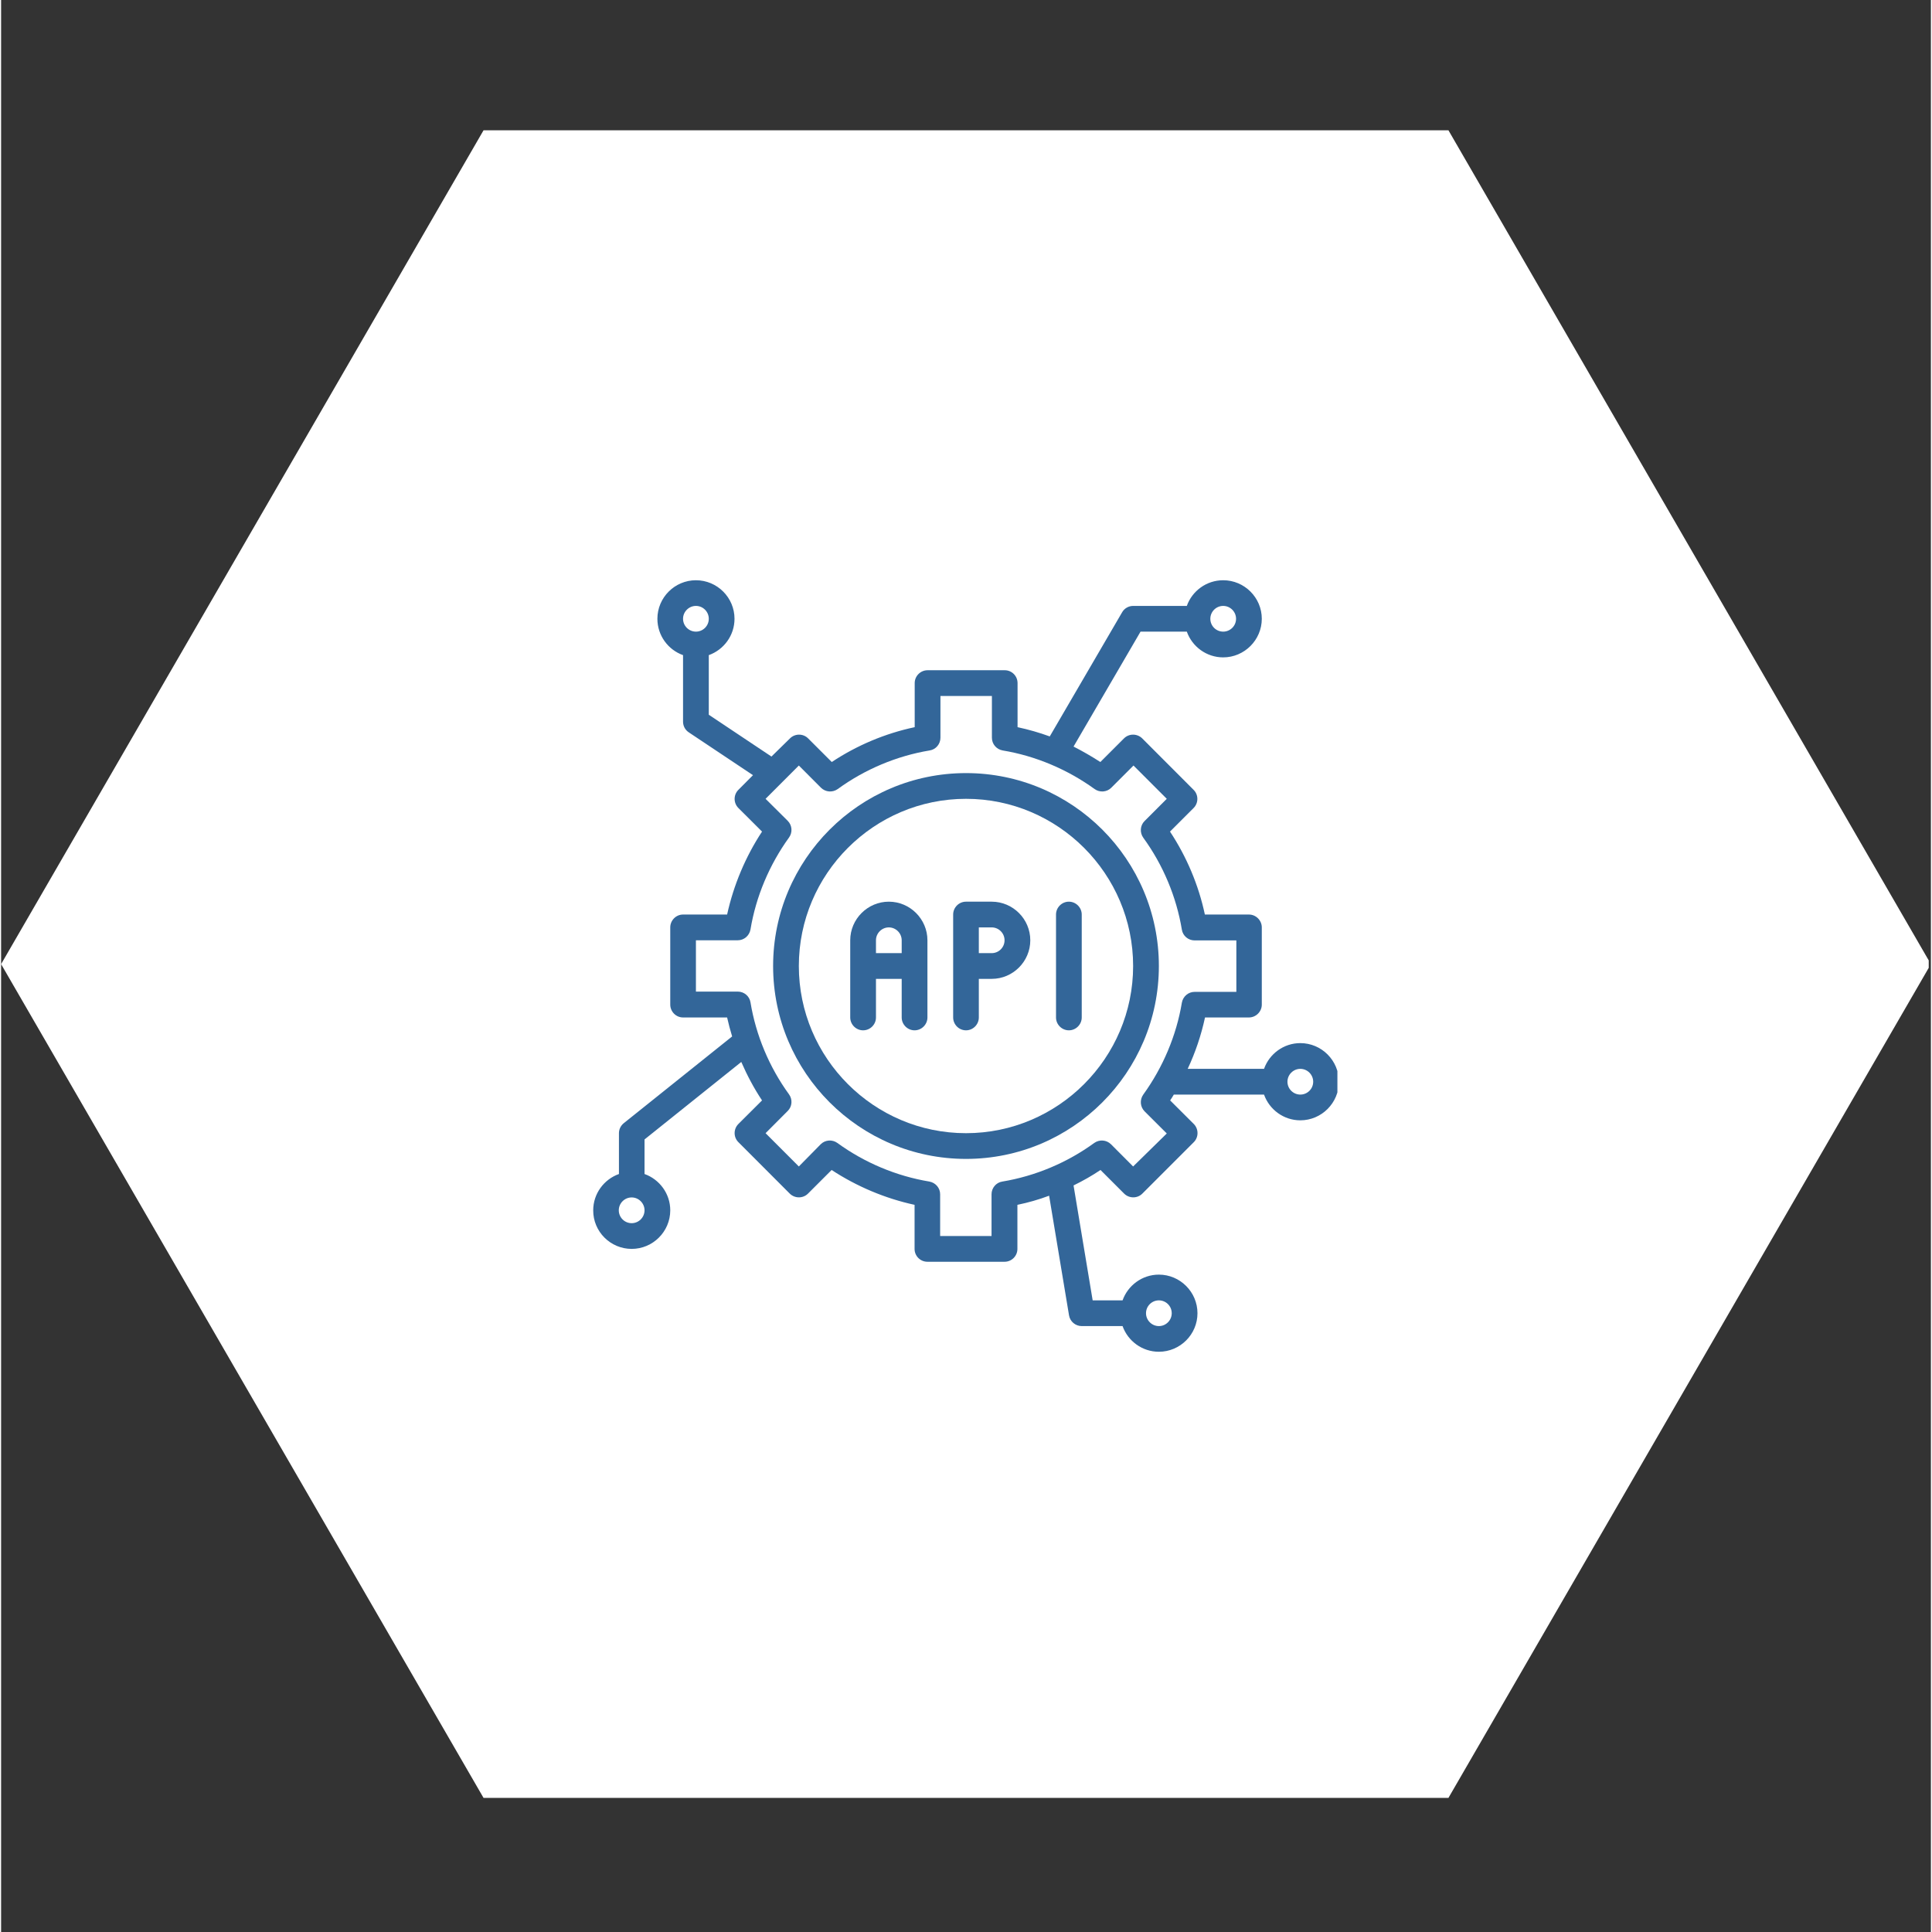 <svg xmlns="http://www.w3.org/2000/svg" xmlns:xlink="http://www.w3.org/1999/xlink" width="140" zoomAndPan="magnify" viewBox="0 0 104.88 105" height="140" preserveAspectRatio="xMidYMid meet" version="1.0"><rect x="0" y="0" width="104.88" height="105" fill="#333333" stroke="none"/><defs><clipPath id="d24c125948"><path d="M 0 7.074 L 104.762 7.074 L 104.762 97.719 L 0 97.719 Z M 0 7.074 " clip-rule="nonzero"/></clipPath><clipPath id="989168c67f"><path d="M 32.172 31.523 L 72.625 31.523 L 72.625 73.477 L 32.172 73.477 Z M 32.172 31.523 " clip-rule="nonzero"/></clipPath></defs><g clip-path="url(#d24c125948)"><path fill="#ffffff" d="M 26.219 97.711 L 0 52.398 L 26.219 7.082 L 78.66 7.082 L 104.879 52.398 L 78.66 97.711 Z M 26.219 97.711 " fill-opacity="1" fill-rule="nonzero"/></g><path fill="#336699" d="M 52.441 55.996 C 52.824 55.996 53.137 55.68 53.137 55.297 L 53.137 53.199 L 53.836 53.199 C 54.992 53.199 55.934 52.254 55.934 51.102 C 55.934 49.949 54.992 49.004 53.836 49.004 L 52.441 49.004 C 52.055 49.004 51.742 49.32 51.742 49.703 L 51.742 55.297 C 51.742 55.68 52.055 55.996 52.441 55.996 Z M 53.137 50.402 L 53.836 50.402 C 54.223 50.402 54.535 50.719 54.535 51.102 C 54.535 51.488 54.223 51.801 53.836 51.801 L 53.137 51.801 Z M 53.137 50.402 " fill-opacity="1" fill-rule="nonzero"/><path fill="#336699" d="M 58.031 55.996 C 58.414 55.996 58.73 55.68 58.73 55.297 L 58.73 49.703 C 58.73 49.32 58.414 49.004 58.031 49.004 C 57.648 49.004 57.332 49.32 57.332 49.703 L 57.332 55.297 C 57.332 55.68 57.648 55.996 58.031 55.996 Z M 58.031 55.996 " fill-opacity="1" fill-rule="nonzero"/><path fill="#336699" d="M 46.848 55.996 C 47.234 55.996 47.547 55.68 47.547 55.297 L 47.547 53.199 L 48.945 53.199 L 48.945 55.297 C 48.945 55.68 49.262 55.996 49.645 55.996 C 50.027 55.996 50.344 55.68 50.344 55.297 L 50.344 51.102 C 50.344 49.949 49.398 49.004 48.246 49.004 C 47.094 49.004 46.148 49.949 46.148 51.102 L 46.148 55.297 C 46.148 55.68 46.465 55.996 46.848 55.996 Z M 47.547 51.102 C 47.547 50.719 47.863 50.402 48.246 50.402 C 48.629 50.402 48.945 50.719 48.945 51.102 L 48.945 51.801 L 47.547 51.801 Z M 47.547 51.102 " fill-opacity="1" fill-rule="nonzero"/><path fill="#336699" d="M 52.441 62.984 C 58.223 62.984 62.922 58.285 62.922 52.5 C 62.922 46.715 58.223 42.016 52.441 42.016 C 46.656 42.016 41.957 46.715 41.957 52.5 C 41.957 58.285 46.656 62.984 52.441 62.984 Z M 52.441 43.414 C 57.445 43.414 61.523 47.496 61.523 52.5 C 61.523 57.504 57.445 61.586 52.441 61.586 C 47.434 61.586 43.355 57.504 43.355 52.5 C 43.355 47.496 47.434 43.414 52.441 43.414 Z M 52.441 43.414 " fill-opacity="1" fill-rule="nonzero"/><g clip-path="url(#989168c67f)"><path fill="#336699" d="M 34.27 67.875 C 35.422 67.875 36.367 66.934 36.367 65.777 C 36.367 64.871 35.781 64.094 34.969 63.805 L 34.969 61.926 L 40.227 57.715 C 40.543 58.441 40.918 59.148 41.355 59.805 L 40.07 61.086 C 39.797 61.359 39.797 61.805 40.07 62.074 L 42.863 64.871 C 43.137 65.141 43.582 65.141 43.852 64.871 L 45.137 63.586 C 46.508 64.484 48.047 65.133 49.645 65.48 L 49.645 67.875 C 49.645 68.262 49.957 68.574 50.344 68.574 L 54.535 68.574 C 54.922 68.574 55.234 68.262 55.234 67.875 L 55.234 65.48 C 55.82 65.359 56.398 65.195 56.957 64.984 L 58.039 71.484 C 58.094 71.824 58.391 72.07 58.73 72.07 L 60.949 72.07 C 61.238 72.883 62.016 73.465 62.922 73.465 C 64.078 73.465 65.02 72.523 65.02 71.371 C 65.02 70.219 64.078 69.273 62.922 69.273 C 62.016 69.273 61.238 69.859 60.949 70.672 L 59.324 70.672 L 58.285 64.426 C 58.789 64.18 59.281 63.902 59.75 63.586 L 61.035 64.871 C 61.309 65.141 61.754 65.141 62.023 64.871 L 64.82 62.074 C 65.09 61.805 65.09 61.359 64.82 61.086 L 63.535 59.805 C 63.605 59.699 63.676 59.594 63.734 59.488 L 68.637 59.488 C 68.926 60.301 69.703 60.887 70.609 60.887 C 71.766 60.887 72.707 59.941 72.707 58.789 C 72.707 57.637 71.766 56.691 70.609 56.691 C 69.703 56.691 68.926 57.277 68.637 58.09 L 64.488 58.09 C 64.906 57.199 65.223 56.258 65.43 55.297 L 67.816 55.297 C 68.199 55.297 68.516 54.98 68.516 54.598 L 68.516 50.402 C 68.516 50.02 68.199 49.703 67.816 49.703 L 65.422 49.703 C 65.082 48.105 64.434 46.566 63.527 45.195 L 64.809 43.914 C 65.082 43.641 65.082 43.195 64.809 42.926 L 62.016 40.129 C 61.742 39.859 61.297 39.859 61.027 40.129 L 59.742 41.414 C 59.27 41.109 58.781 40.828 58.285 40.574 L 61.926 34.328 L 64.441 34.328 C 64.73 35.141 65.508 35.727 66.418 35.727 C 67.57 35.727 68.516 34.781 68.516 33.629 C 68.516 32.477 67.57 31.535 66.418 31.535 C 65.508 31.535 64.73 32.117 64.441 32.93 L 61.523 32.93 C 61.281 32.93 61.043 33.062 60.922 33.281 L 56.992 40.023 C 56.422 39.816 55.84 39.648 55.242 39.52 L 55.242 37.125 C 55.242 36.738 54.93 36.426 54.547 36.426 L 50.352 36.426 C 49.969 36.426 49.652 36.738 49.652 37.125 L 49.652 39.52 C 48.055 39.859 46.516 40.504 45.145 41.414 L 43.859 40.129 C 43.59 39.859 43.145 39.859 42.875 40.129 L 41.867 41.117 L 38.461 38.844 L 38.461 35.605 C 39.273 35.316 39.859 34.539 39.859 33.629 C 39.859 32.477 38.918 31.535 37.762 31.535 C 36.609 31.535 35.668 32.477 35.668 33.629 C 35.668 34.539 36.25 35.316 37.062 35.605 L 37.062 39.223 C 37.062 39.457 37.18 39.676 37.379 39.805 L 40.863 42.129 L 40.07 42.926 C 39.797 43.195 39.797 43.641 40.07 43.914 L 41.355 45.195 C 40.453 46.566 39.809 48.105 39.457 49.703 L 37.062 49.703 C 36.68 49.703 36.367 50.02 36.367 50.402 L 36.367 54.598 C 36.367 54.98 36.68 55.297 37.062 55.297 L 39.457 55.297 C 39.535 55.645 39.625 55.984 39.73 56.328 L 33.84 61.043 C 33.676 61.176 33.578 61.375 33.578 61.586 L 33.578 63.805 C 32.766 64.094 32.18 64.871 32.18 65.777 C 32.172 66.934 33.117 67.875 34.27 67.875 Z M 62.922 70.672 C 63.309 70.672 63.621 70.984 63.621 71.371 C 63.621 71.754 63.309 72.07 62.922 72.07 C 62.539 72.07 62.223 71.754 62.223 71.371 C 62.223 70.984 62.539 70.672 62.922 70.672 Z M 70.609 58.09 C 70.996 58.09 71.309 58.406 71.309 58.789 C 71.309 59.176 70.996 59.488 70.609 59.488 C 70.227 59.488 69.91 59.176 69.91 58.789 C 69.91 58.406 70.227 58.09 70.609 58.09 Z M 66.418 32.93 C 66.801 32.93 67.117 33.246 67.117 33.629 C 67.117 34.016 66.801 34.328 66.418 34.328 C 66.031 34.328 65.719 34.016 65.719 33.629 C 65.719 33.246 66.031 32.93 66.418 32.93 Z M 37.762 34.328 C 37.379 34.328 37.062 34.016 37.062 33.629 C 37.062 33.246 37.379 32.93 37.762 32.93 C 38.148 32.93 38.461 33.246 38.461 33.629 C 38.461 34.016 38.148 34.328 37.762 34.328 Z M 37.762 53.898 L 37.762 51.102 L 40.035 51.102 C 40.375 51.102 40.664 50.859 40.727 50.516 C 41.023 48.727 41.754 46.996 42.82 45.52 C 43.023 45.242 42.996 44.855 42.75 44.609 L 41.547 43.414 L 43.355 41.605 L 44.559 42.812 C 44.805 43.055 45.188 43.082 45.469 42.883 C 46.945 41.809 48.676 41.082 50.465 40.785 C 50.805 40.734 51.051 40.434 51.051 40.094 L 51.051 37.824 L 53.848 37.824 L 53.848 40.094 C 53.848 40.434 54.09 40.723 54.43 40.785 C 56.223 41.082 57.953 41.816 59.43 42.883 C 59.707 43.082 60.094 43.055 60.336 42.812 L 61.543 41.605 L 63.352 43.414 L 62.145 44.621 C 61.902 44.863 61.875 45.25 62.074 45.527 C 63.148 47.004 63.875 48.734 64.172 50.527 C 64.227 50.867 64.523 51.109 64.863 51.109 L 67.133 51.109 L 67.133 53.906 L 64.863 53.906 C 64.523 53.906 64.234 54.152 64.172 54.492 C 63.875 56.281 63.141 58.012 62.074 59.488 C 61.875 59.77 61.902 60.152 62.145 60.398 L 63.352 61.602 L 61.523 63.395 L 60.32 62.188 C 60.074 61.945 59.691 61.918 59.41 62.117 C 57.934 63.191 56.203 63.918 54.414 64.215 C 54.074 64.266 53.828 64.566 53.828 64.906 L 53.828 67.176 L 51.035 67.176 L 51.035 64.906 C 51.035 64.566 50.789 64.277 50.449 64.215 C 48.656 63.918 46.926 63.191 45.449 62.117 C 45.172 61.918 44.785 61.945 44.543 62.188 L 43.355 63.395 L 41.547 61.586 L 42.75 60.379 C 42.996 60.137 43.023 59.75 42.82 59.473 C 41.746 57.996 41.023 56.266 40.727 54.473 C 40.672 54.133 40.375 53.891 40.035 53.891 L 37.762 53.891 Z M 34.27 65.078 C 34.652 65.078 34.969 65.395 34.969 65.777 C 34.969 66.164 34.652 66.477 34.27 66.477 C 33.883 66.477 33.57 66.164 33.57 65.777 C 33.57 65.395 33.883 65.078 34.27 65.078 Z M 34.27 65.078 " fill-opacity="1" fill-rule="nonzero"/></g></svg>